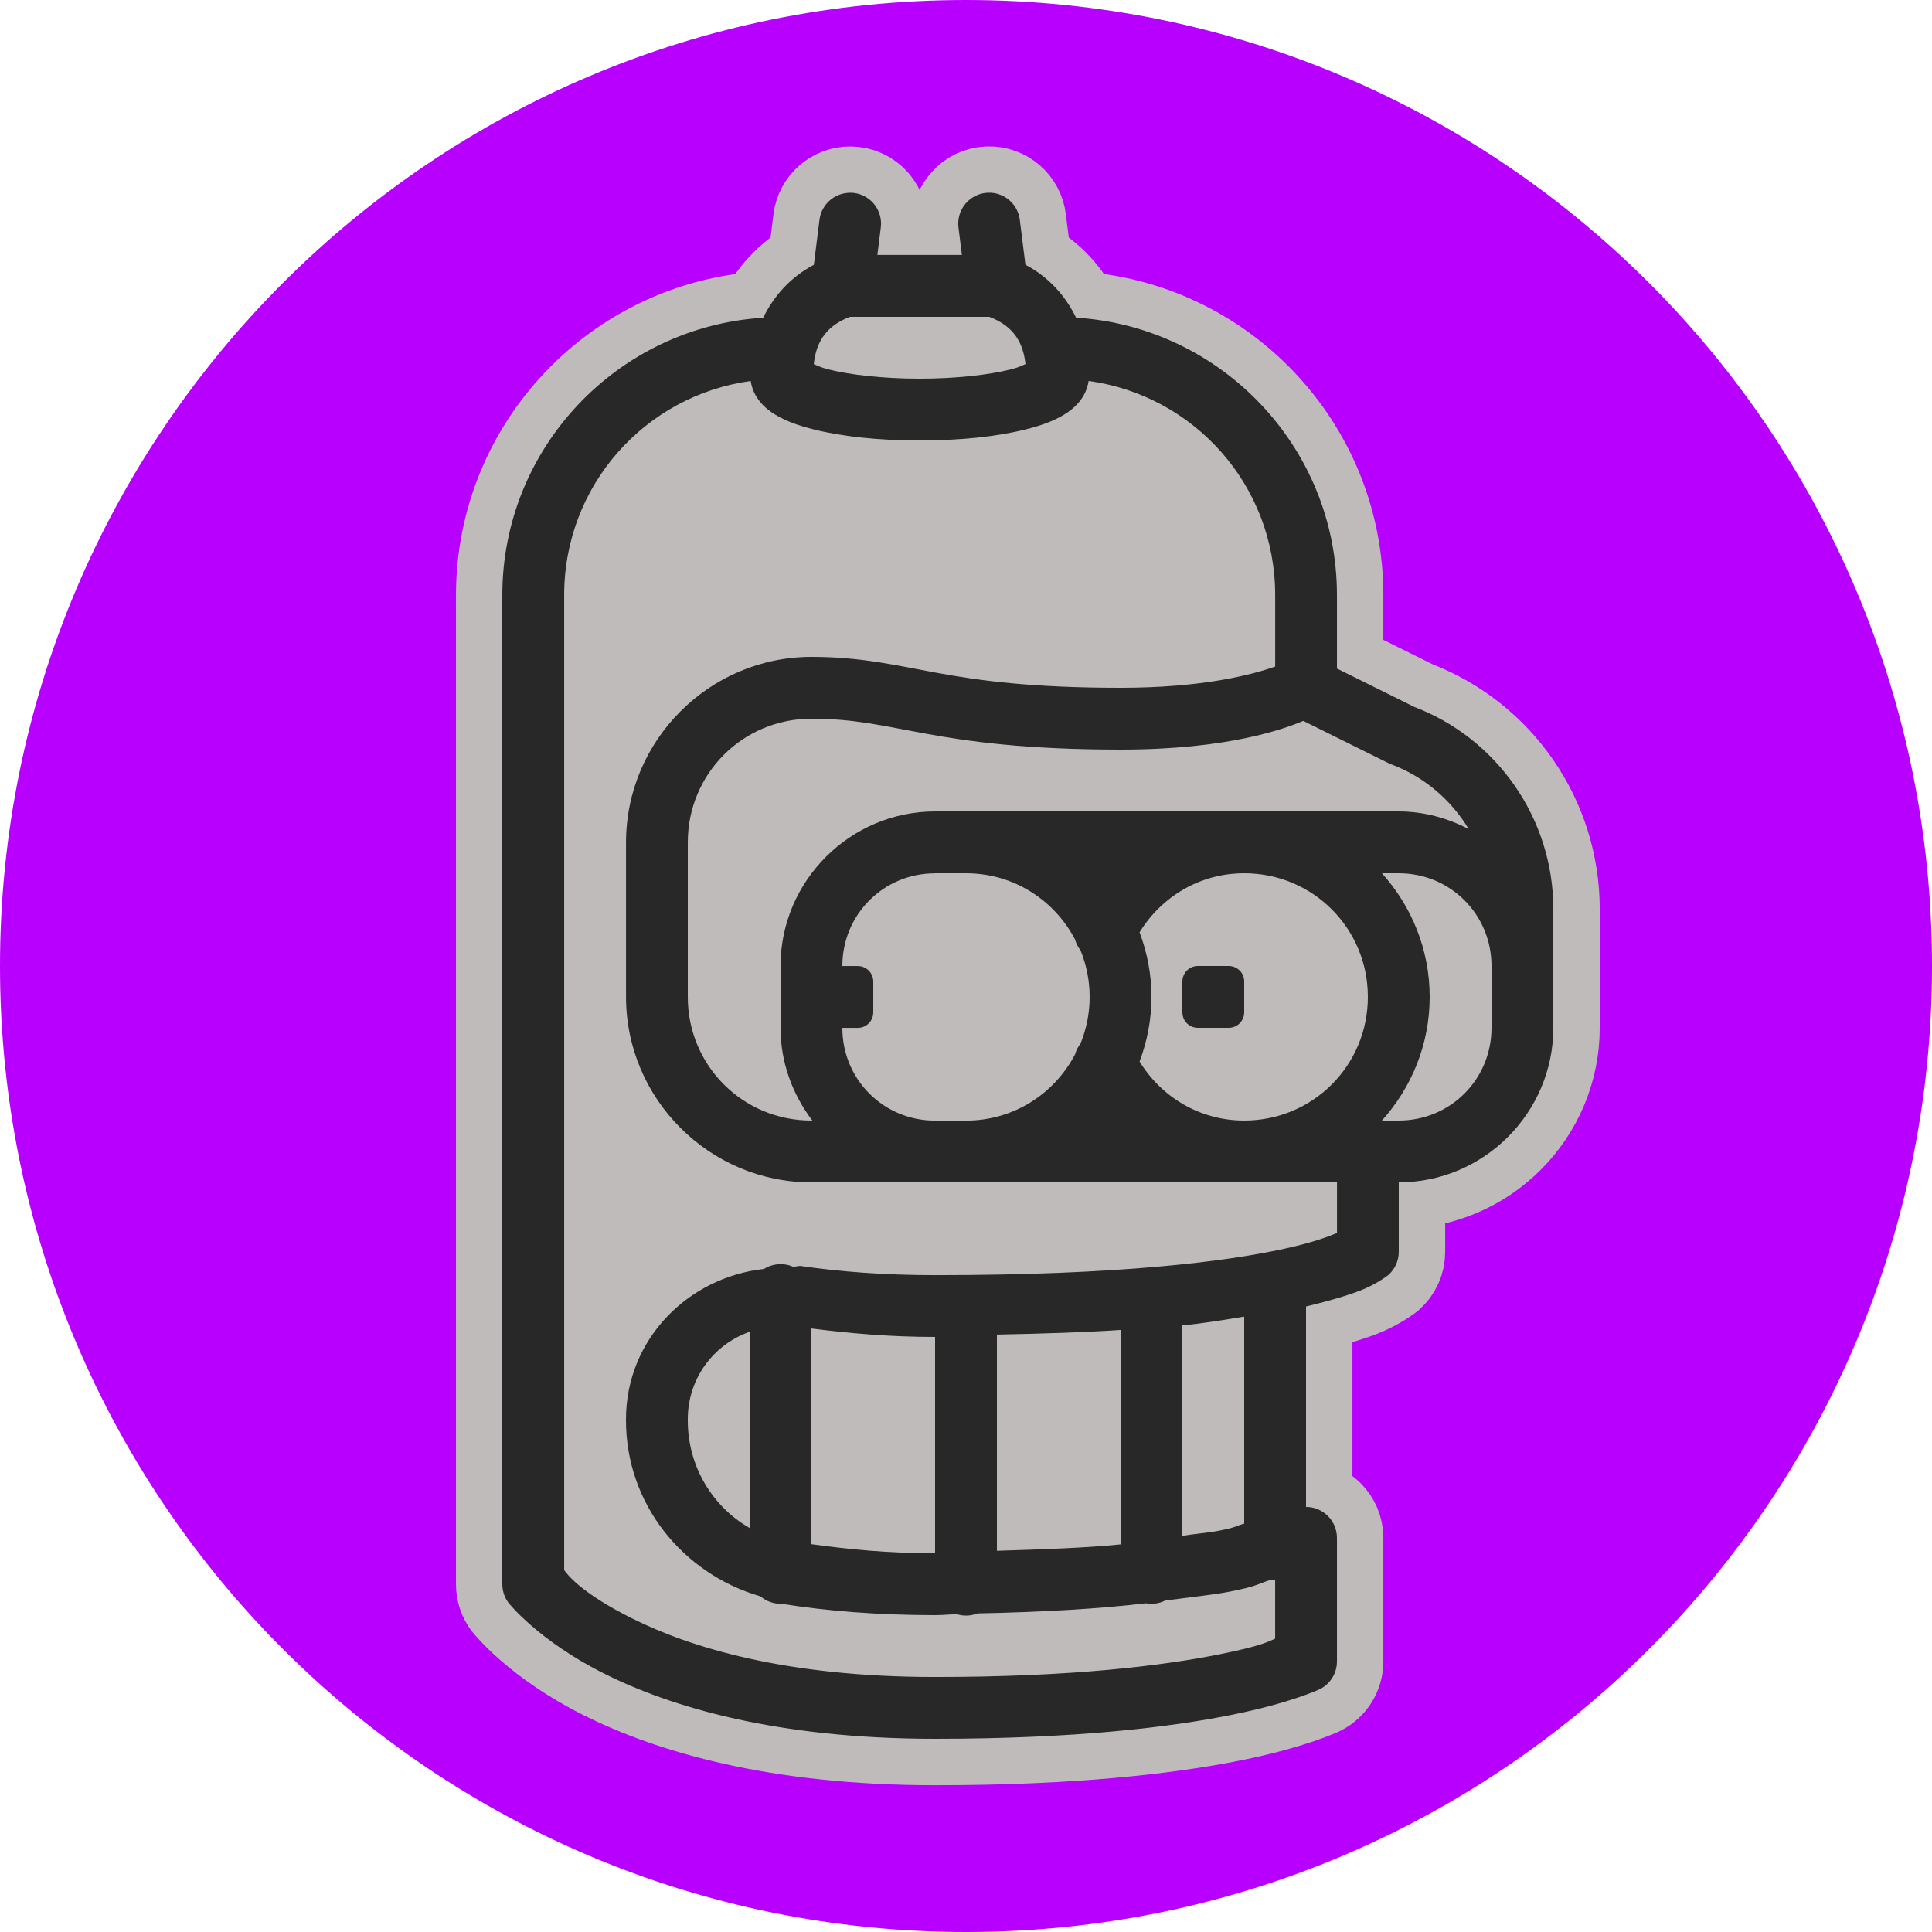 <svg xmlns="http://www.w3.org/2000/svg" xmlns:xlink="http://www.w3.org/1999/xlink" viewBox="0,0,256,256" width="250px" height="250px"><g transform="translate(25.6,25.6) scale(0.8,0.8)"><g fill="#b700ff" fill-rule="nonzero" stroke="none" stroke-width="1" stroke-linecap="butt" stroke-linejoin="miter" stroke-miterlimit="10" stroke-dasharray="" stroke-dashoffset="0" font-family="none" font-weight="none" font-size="none" text-anchor="none" style="mix-blend-mode: normal"><path d="M128,288c-88.366,0 -160,-71.634 -160,-160v0c0,-88.366 71.634,-160 160,-160v0c88.366,0 160,71.634 160,160v0c0,88.366 -71.634,160 -160,160z" id="shape"></path></g><g fill="none" fill-rule="nonzero" stroke="none" stroke-width="none" stroke-linecap="butt" stroke-linejoin="none" stroke-miterlimit="10" stroke-dasharray="" stroke-dashoffset="0" font-family="none" font-weight="none" font-size="none" text-anchor="none" style="mix-blend-mode: normal"><path transform="scale(5.12,5.12)" d="M22.01,0.334c0.188,0.218 0.272,0.506 0.233,0.791l-0.109,0.875h2.734l-0.109,-0.875c-0.039,-0.28 0.042,-0.564 0.223,-0.78c0.181,-0.217 0.446,-0.347 0.728,-0.358c0.524,-0.021 0.975,0.367 1.033,0.889l0.18,1.441c0.778,0.412 1.307,1.032 1.639,1.713c4.698,0.292 8.439,4.201 8.439,8.971v2.379l2.497,1.239c2.708,1.033 4.503,3.639 4.503,6.54v3.842c0,2.75 -2.25,5 -5,5v2.25c-0,0.288 -0.125,0.562 -0.342,0.752c0,0 -0.308,0.241 -0.758,0.438c-0.391,0.171 -1.068,0.376 -1.9,0.576v6.484c0.552,0 1,0.448 1,1v4c0,0.379 -0.214,0.725 -0.553,0.895c0,0 -0.927,0.446 -2.877,0.836c-1.95,0.39 -5.015,0.77 -9.57,0.77c-5.133,0 -8.548,-1.031 -10.697,-2.105c-2.149,-1.075 -3.104,-2.295 -3.104,-2.295c-0.129,-0.173 -0.199,-0.383 -0.199,-0.6v-32c0,-4.769 3.742,-8.678 8.439,-8.971c0.331,-0.681 0.861,-1.301 1.639,-1.713l0.18,-1.441c0.057,-0.51 0.491,-0.894 1.004,-0.889c0.288,0.003 0.56,0.129 0.748,0.347z" id="strokeMainSVG" fill="#c0bbbb" stroke="#c0bbbb" stroke-width="3" stroke-linejoin="round"></path><g transform="scale(5.12,5.12)" fill="#282828" stroke="none" stroke-width="1" stroke-linejoin="miter"><path d="M21.262,-0.014c-0.513,-0.005 -0.947,0.379 -1.004,0.889l-0.18,1.441c-0.778,0.412 -1.307,1.032 -1.639,1.713c-4.698,0.292 -8.439,4.201 -8.439,8.971v32c-0,0.216 0.07,0.427 0.199,0.6c0,0 0.954,1.22 3.104,2.295c2.149,1.075 5.564,2.105 10.697,2.105c4.556,0 7.62,-0.379 9.57,-0.77c1.95,-0.39 2.877,-0.836 2.877,-0.836c0.339,-0.169 0.553,-0.516 0.553,-0.895v-4c-0,-0.552 -0.448,-1 -1,-1v-6.484c0.832,-0.2 1.51,-0.405 1.9,-0.576c0.45,-0.197 0.758,-0.438 0.758,-0.438c0.217,-0.19 0.342,-0.464 0.342,-0.752v-2.25c2.75,0 5,-2.25 5,-5v-2v-1.842c0,-2.914 -1.812,-5.531 -4.541,-6.555l0.092,0.041l-2.551,-1.266v-2.379c0,-4.769 -3.742,-8.678 -8.439,-8.971c-0.331,-0.681 -0.861,-1.301 -1.639,-1.713l-0.18,-1.441c-0.058,-0.521 -0.509,-0.909 -1.033,-0.889c-0.282,0.011 -0.547,0.141 -0.728,0.358c-0.181,0.217 -0.262,0.501 -0.223,0.78l0.109,0.875h-2.734l0.109,-0.875c0.04,-0.285 -0.045,-0.573 -0.233,-0.791c-0.188,-0.218 -0.46,-0.345 -0.748,-0.347zM21.248,4h4.504c0.838,0.314 1.102,0.892 1.172,1.529c-0.128,0.055 -0.238,0.112 -0.479,0.172c-0.696,0.174 -1.763,0.299 -2.945,0.299c-1.183,0 -2.25,-0.124 -2.945,-0.299c-0.24,-0.06 -0.351,-0.117 -0.479,-0.172c0.07,-0.638 0.334,-1.215 1.172,-1.529zM18.035,6.074c0.085,0.561 0.481,0.904 0.807,1.098c0.364,0.216 0.764,0.352 1.229,0.469c0.929,0.233 2.112,0.359 3.43,0.359c1.317,0 2.5,-0.126 3.43,-0.359c0.465,-0.116 0.864,-0.252 1.229,-0.469c0.325,-0.193 0.721,-0.537 0.807,-1.098c3.416,0.469 6.035,3.377 6.035,6.926v2.314c-0.755,0.264 -2.338,0.686 -5,0.686c-2.944,0 -4.602,-0.24 -5.945,-0.484c-1.344,-0.244 -2.444,-0.516 -4.055,-0.516c-3.302,0 -6,2.698 -6,6v5c0,3.302 2.698,6 6,6h17v1.637c-0.311,0.131 -0.816,0.316 -1.713,0.512c-1.898,0.415 -5.336,0.852 -11.287,0.852c-1.644,0 -3.083,-0.111 -4.338,-0.295c-0.092,-0.013 -0.172,0.03 -0.264,0.021c-0.305,-0.132 -0.655,-0.104 -0.936,0.074c-2.455,0.268 -4.463,2.277 -4.463,4.859v0.047c0,2.684 1.824,4.953 4.352,5.686c0.19,0.162 0.433,0.247 0.682,0.238c0.002,0 0.002,0.002 0.004,0.002c1.437,0.229 3.083,0.367 4.963,0.367c0.28,0 0.439,-0.027 0.707,-0.029c0.217,0.066 0.45,0.056 0.66,-0.027c2.186,-0.044 3.989,-0.155 5.447,-0.328c0.001,0 0.001,0 0.002,0c0.212,0.039 0.432,0.008 0.625,-0.088c0.727,-0.099 1.584,-0.188 2.129,-0.297c0.869,-0.174 0.81,-0.221 1.281,-0.373c0.049,0.008 0.099,0.013 0.148,0.014v1.889c-0.232,0.098 -0.44,0.234 -1.82,0.51c-1.8,0.36 -4.735,0.73 -9.18,0.73c-4.867,0 -7.952,-0.969 -9.803,-1.895c-1.697,-0.848 -2.109,-1.447 -2.197,-1.562v-31.543c0,-3.549 2.619,-6.457 6.035,-6.926zM20,17c1.389,0 2.289,0.229 3.695,0.484c1.406,0.256 3.249,0.516 6.305,0.516c3.496,0 5.305,-0.677 5.912,-0.928l2.75,1.363c0.031,0.015 0.062,0.029 0.094,0.041c1.076,0.404 1.939,1.156 2.508,2.094c-0.683,-0.352 -1.446,-0.57 -2.264,-0.57h-15c-2.75,0 -5,2.25 -5,5v2c0,1.128 0.393,2.161 1.029,3h-0.029c-2.22,0 -4,-1.78 -4,-4v-5c0,-2.22 1.78,-4 4,-4zM24,22h1c1.544,0 2.86,0.87 3.527,2.141c0.035,0.128 0.096,0.247 0.178,0.352c0.188,0.465 0.295,0.973 0.295,1.508c0,0.535 -0.107,1.043 -0.295,1.508c-0.082,0.104 -0.142,0.224 -0.178,0.352c-0.668,1.271 -1.983,2.141 -3.527,2.141h-1c-1.668,0 -3,-1.332 -3,-3h0.5c0.276,0 0.5,-0.224 0.5,-0.5v-1c0,-0.276 -0.224,-0.5 -0.5,-0.5h-0.5c0,-1.668 1.332,-3 3,-3zM34,22c2.22,0 4,1.78 4,4c0,2.22 -1.78,4 -4,4c-1.444,0 -2.682,-0.767 -3.385,-1.91c0.245,-0.652 0.385,-1.354 0.385,-2.09c0,-0.735 -0.14,-1.437 -0.385,-2.09c0.703,-1.143 1.941,-1.91 3.385,-1.91zM38.455,22h0.545c1.668,0 3,1.332 3,3v2c0,1.668 -1.332,3 -3,3h-0.545c0.957,-1.064 1.545,-2.465 1.545,-4c0,-1.536 -0.588,-2.936 -1.545,-4zM32.5,25c-0.276,0 -0.5,0.224 -0.5,0.5v1c0,0.276 0.224,0.5 0.5,0.5h1c0.276,0 0.5,-0.224 0.5,-0.5v-1c0,-0.276 -0.224,-0.5 -0.5,-0.5zM34,36.344v6.695c-0.356,0.101 -0.198,0.106 -0.82,0.23c-0.295,0.059 -0.822,0.106 -1.18,0.164v-6.805c0.806,-0.084 1.38,-0.186 2,-0.285zM20,36.727c1.215,0.152 2.501,0.273 4,0.273v7c-1.533,0 -2.807,-0.133 -4,-0.295zM30,36.773v6.938c-1.09,0.112 -2.516,0.161 -4,0.207v-6.994c1.469,-0.03 2.858,-0.072 4,-0.15zM18,36.834v6.346c-1.209,-0.694 -2,-1.999 -2,-3.473v-0.047c0,-1.332 0.85,-2.424 2,-2.826z"></path></g></g></g></svg>